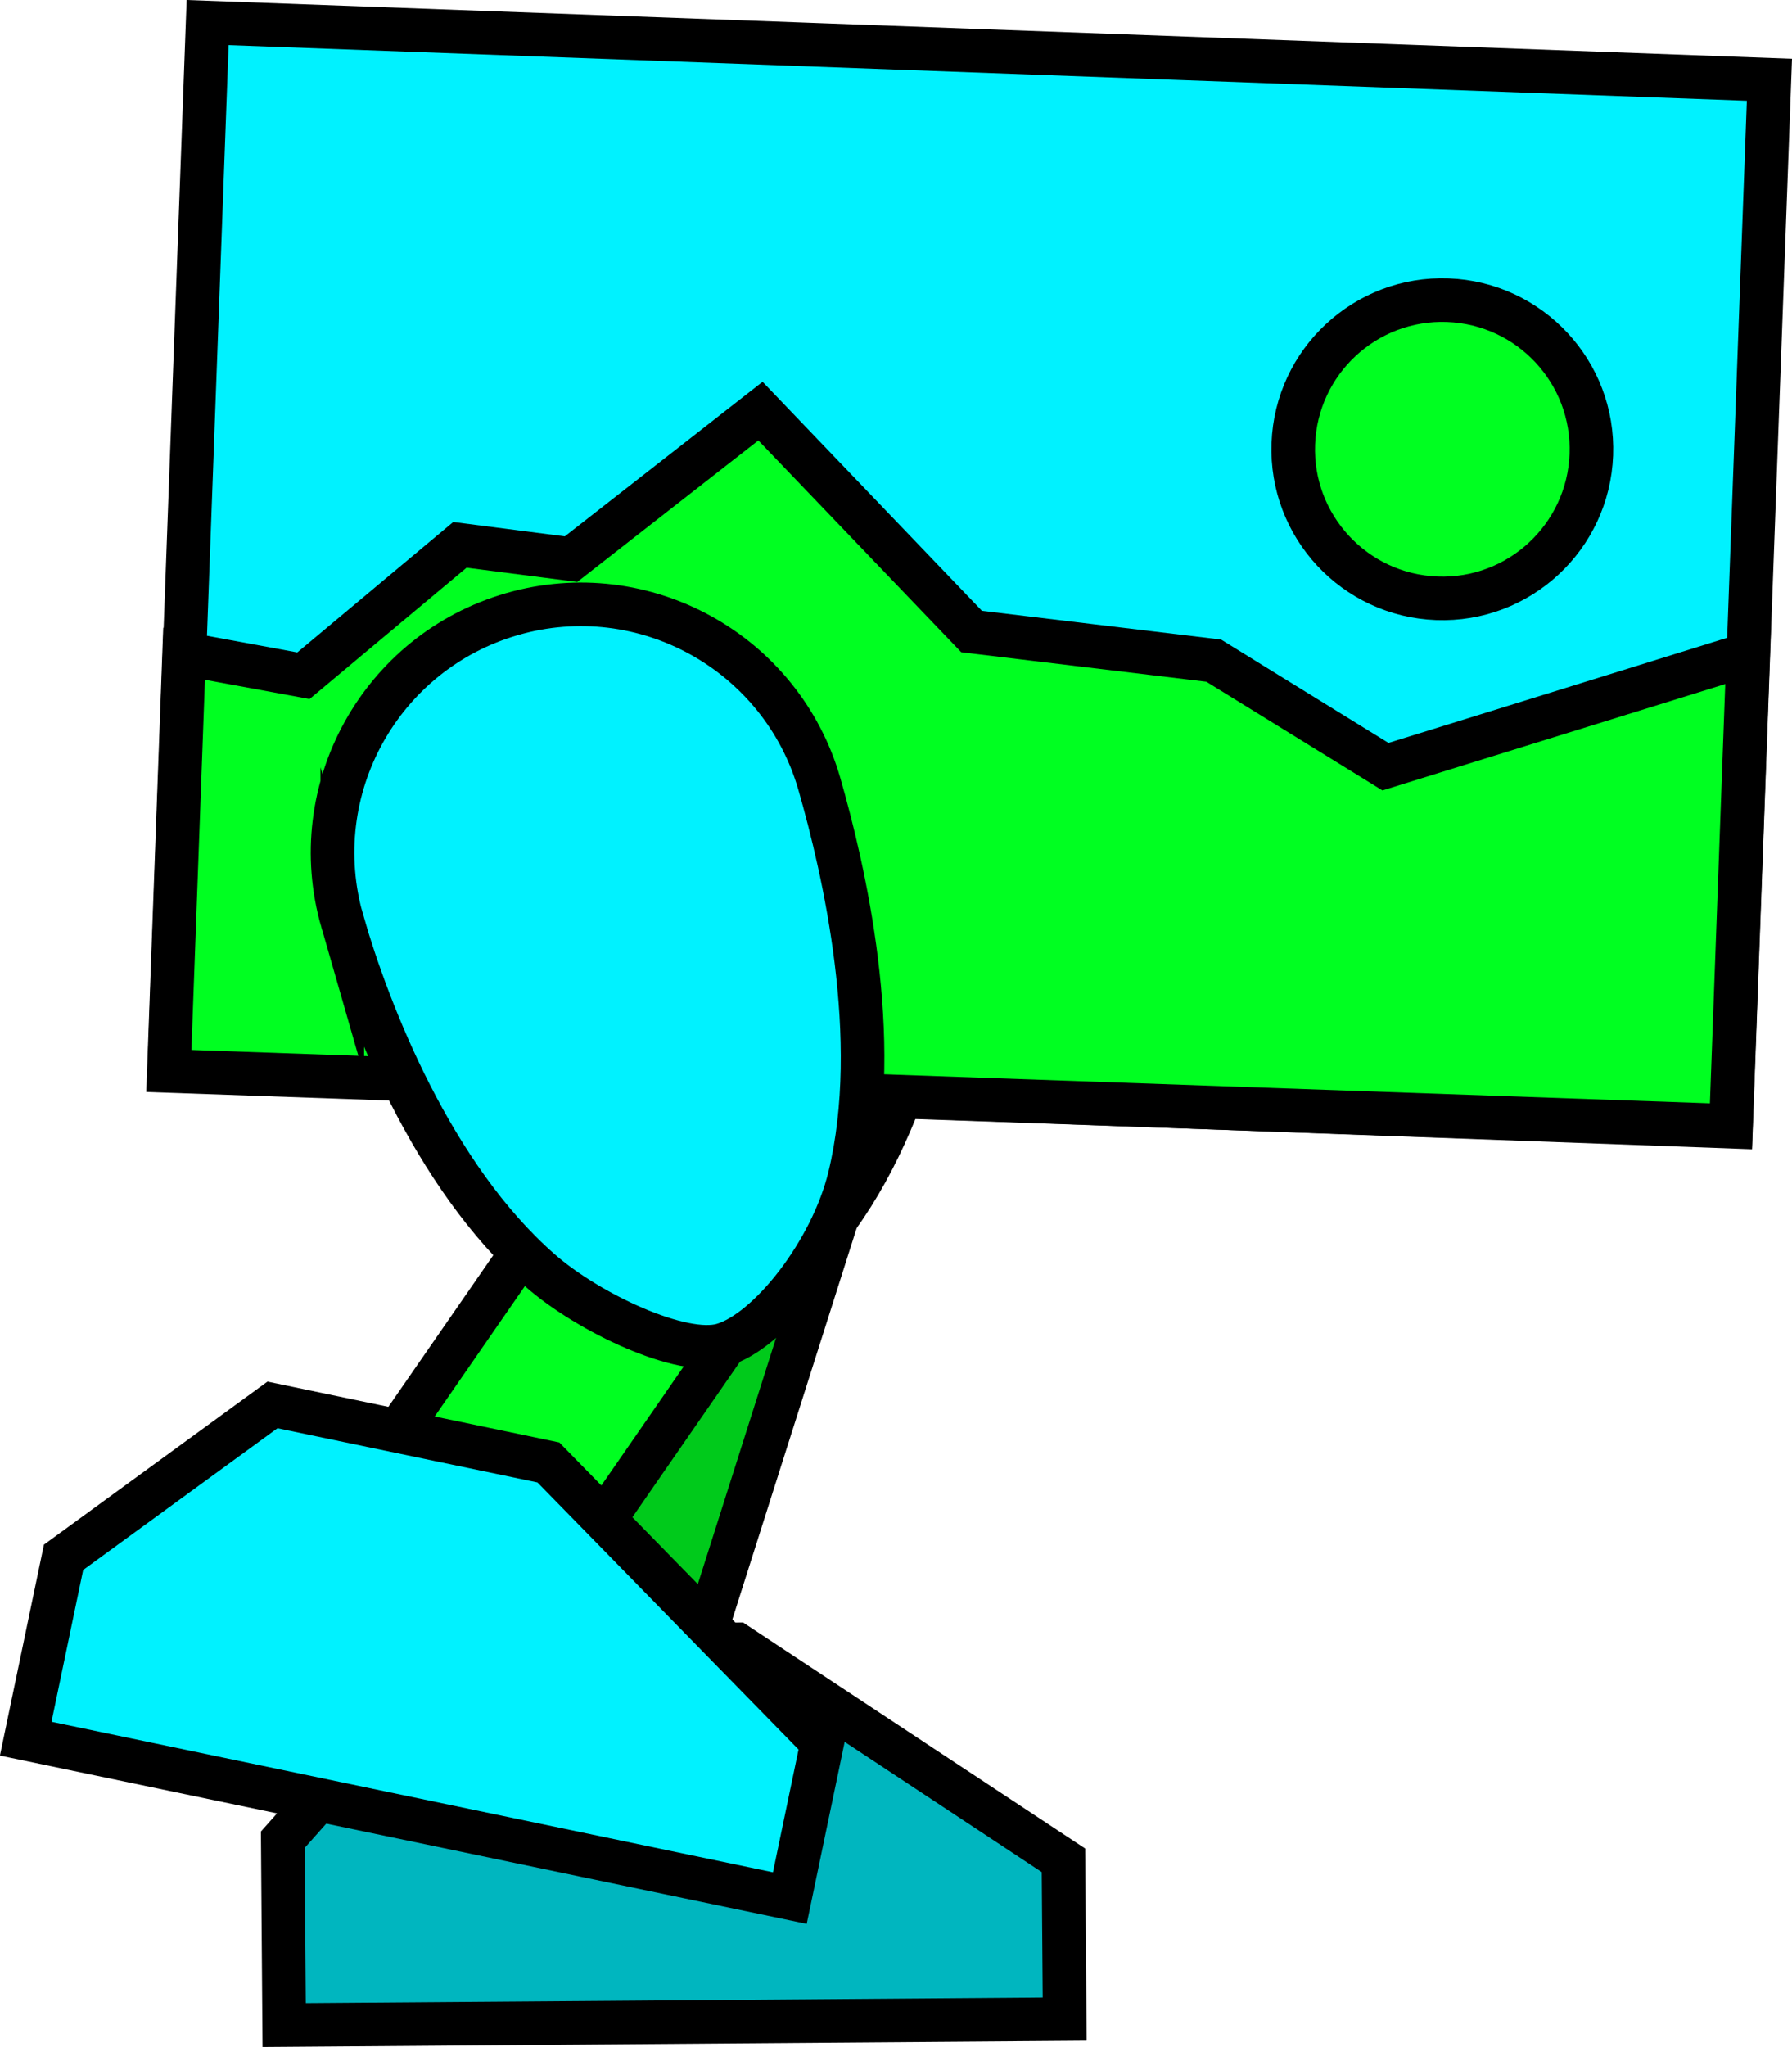 <svg version="1.1" xmlns="http://www.w3.org/2000/svg" xmlns:xlink="http://www.w3.org/1999/xlink" width="20.558" height="23.477" viewBox="0,0,20.558,23.477"><g transform="translate(-230.882,-168.32)"><g data-paper-data="{&quot;isPaintingLayer&quot;:true}" fill-rule="nonzero" stroke="#000000" stroke-width="0.5" stroke-linejoin="miter" stroke-miterlimit="10" stroke-dasharray="" stroke-dashoffset="0" style="mix-blend-mode: normal"><path d="M235.978,188.141l2.445,-7.694l2.404,0.764l-2.445,7.694z" fill="#00ca1b" stroke-linecap="butt"/><path d="M236.221,177.36c0.172,-1.563 1.578,-2.691 3.141,-2.519c1.563,0.172 2.691,1.578 2.519,3.141c-0.112,1.015 -0.433,2.977 -1.391,4.3c-0.517,0.714 -1.534,1.289 -2.082,1.228c-0.481,-0.053 -1.278,-0.919 -1.607,-1.578c-0.74,-1.483 -0.7,-3.491 -0.58,-4.573z" fill="#00bf19" stroke-linecap="butt"/><path d="M243.082,189.656l0.014,1.821l-8.954,0.068l-0.016,-2.125l1.973,-2.216l3.233,-0.025z" fill="#00b6bf" stroke-linecap="round"/><path d="M232.824,180.586l0.44,-12.007l17.917,0.656l-0.44,12.007z" fill="#00f2ff" stroke-linecap="butt"/><path d="M232.819,180.603l0.175,-4.785l1.369,0.252l1.795,-1.501l1.275,0.164l2.173,-1.698l2.422,2.528l2.778,0.334l1.97,1.216l4.161,-1.291l-0.198,5.411z" fill="#00ff21" stroke-linecap="round"/><path d="M245.719,173.41c0.035,-0.944 0.828,-1.682 1.772,-1.647c0.944,0.035 1.682,0.828 1.647,1.772c-0.035,0.944 -0.828,1.682 -1.772,1.647c-0.944,-0.035 -1.682,-0.828 -1.647,-1.772z" fill="#00ff21" stroke-linecap="butt"/><path d="M233.48,187.578l4.594,-6.638l2.074,1.436l-4.594,6.638z" fill="#00ff21" stroke-linecap="butt"/><path d="M234.809,178.887c-0.435,-1.511 0.438,-3.089 1.949,-3.524c1.511,-0.435 3.089,0.438 3.524,1.949c0.282,0.981 0.731,2.919 0.347,4.506c-0.207,0.857 -0.929,1.775 -1.459,1.927c-0.465,0.134 -1.532,-0.365 -2.086,-0.849c-1.248,-1.09 -1.973,-2.963 -2.275,-4.009z" fill="#00f2ff" stroke-linecap="butt"/><path d="M240.315,188.306l-0.372,1.783l-8.766,-1.828l0.434,-2.08l2.397,-1.748l3.165,0.66z" fill="#00f2ff" stroke-linecap="round"/></g></g></svg>
